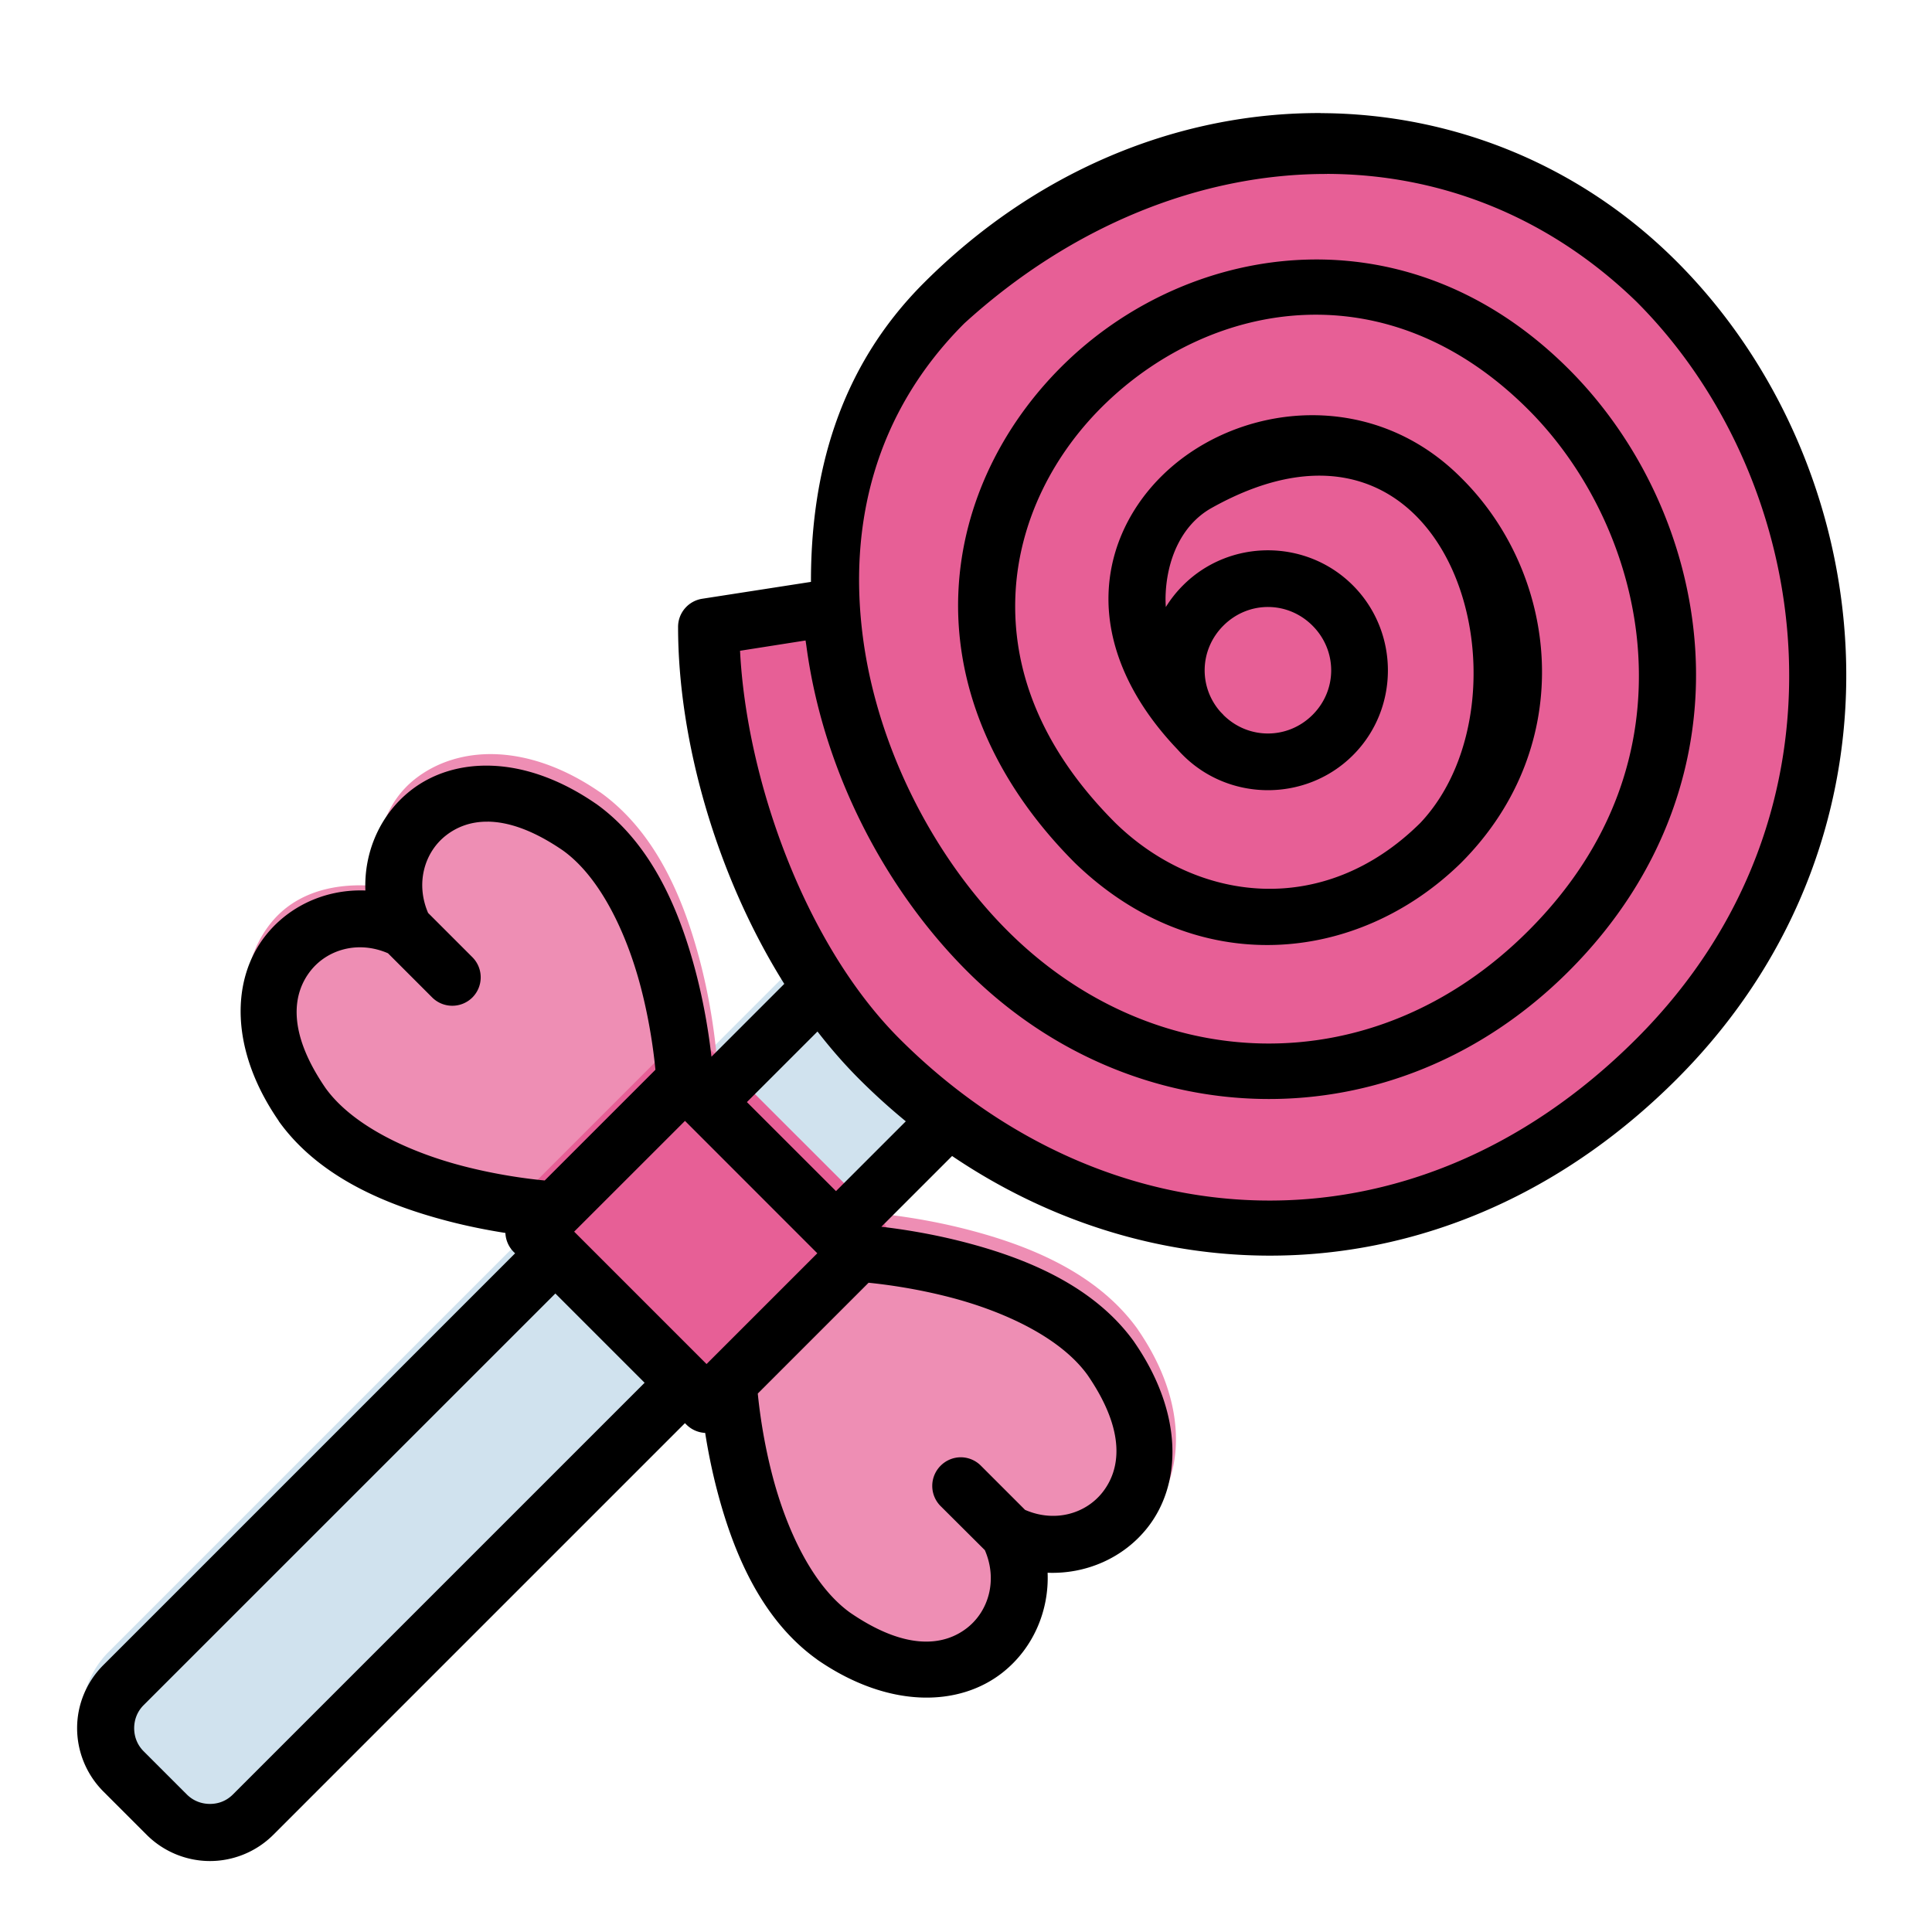 <?xml version="1.0" encoding="UTF-8" standalone="no"?>
<svg
   sodipodi:docname="20 - Lollipop.svg"
   inkscape:version="1.1.1 (1:1.1+202109281949+c3084ef5ed)"
   id="svg831"
   version="1.1"
   viewBox="0 0 22.578 22.578"
   height="64pt"
   width="64pt"
   inkscape:export-filename="/media/taufikramadhan/Data/Tr Design Studio/Project Design/TR Creative Design/Icon Design/Project Hiring/Icon Icons/010 - Food/Send/4 - Filledline/20 - Lollipop.png"
   inkscape:export-xdpi="576"
   inkscape:export-ydpi="576"
   xmlns:inkscape="http://www.inkscape.org/namespaces/inkscape"
   xmlns:sodipodi="http://sodipodi.sourceforge.net/DTD/sodipodi-0.dtd"
   xmlns="http://www.w3.org/2000/svg"
   xmlns:svg="http://www.w3.org/2000/svg"
   xmlns:rdf="http://www.w3.org/1999/02/22-rdf-syntax-ns#"
   xmlns:cc="http://creativecommons.org/ns#"
   xmlns:dc="http://purl.org/dc/elements/1.1/">
  <defs
     id="defs825">
    <pattern
       y="0"
       x="0"
       height="6"
       width="6"
       patternUnits="userSpaceOnUse"
       id="EMFhbasepattern" />
    <pattern
       y="0"
       x="0"
       height="6"
       width="6"
       patternUnits="userSpaceOnUse"
       id="EMFhbasepattern-9" />
    <pattern
       y="0"
       x="0"
       height="6"
       width="6"
       patternUnits="userSpaceOnUse"
       id="EMFhbasepattern-0" />
    <pattern
       y="0"
       x="0"
       height="6"
       width="6"
       patternUnits="userSpaceOnUse"
       id="EMFhbasepattern-7" />
    <pattern
       y="0"
       x="0"
       height="6"
       width="6"
       patternUnits="userSpaceOnUse"
       id="EMFhbasepattern-2" />
    <pattern
       y="0"
       x="0"
       height="6"
       width="6"
       patternUnits="userSpaceOnUse"
       id="EMFhbasepattern-98" />
    <pattern
       y="0"
       x="0"
       height="6"
       width="6"
       patternUnits="userSpaceOnUse"
       id="EMFhbasepattern-6" />
    <pattern
       y="0"
       x="0"
       height="6"
       width="6"
       patternUnits="userSpaceOnUse"
       id="EMFhbasepattern-01" />
    <pattern
       y="0"
       x="0"
       height="6"
       width="6"
       patternUnits="userSpaceOnUse"
       id="EMFhbasepattern-07" />
    <pattern
       y="0"
       x="0"
       height="6"
       width="6"
       patternUnits="userSpaceOnUse"
       id="EMFhbasepattern-8" />
    <pattern
       y="0"
       x="0"
       height="6"
       width="6"
       patternUnits="userSpaceOnUse"
       id="EMFhbasepattern-4" />
    <pattern
       y="0"
       x="0"
       height="6"
       width="6"
       patternUnits="userSpaceOnUse"
       id="EMFhbasepattern-40" />
    <pattern
       y="0"
       x="0"
       height="6"
       width="6"
       patternUnits="userSpaceOnUse"
       id="EMFhbasepattern-08" />
    <pattern
       y="0"
       x="0"
       height="6"
       width="6"
       patternUnits="userSpaceOnUse"
       id="EMFhbasepattern-04" />
    <pattern
       y="0"
       x="0"
       height="6"
       width="6"
       patternUnits="userSpaceOnUse"
       id="EMFhbasepattern-014" />
    <pattern
       y="0"
       x="0"
       height="6"
       width="6"
       patternUnits="userSpaceOnUse"
       id="EMFhbasepattern-27" />
    <pattern
       y="0"
       x="0"
       height="6"
       width="6"
       patternUnits="userSpaceOnUse"
       id="EMFhbasepattern-09" />
    <pattern
       y="0"
       x="0"
       height="6"
       width="6"
       patternUnits="userSpaceOnUse"
       id="EMFhbasepattern-5" />
    <pattern
       y="0"
       x="0"
       height="6"
       width="6"
       patternUnits="userSpaceOnUse"
       id="EMFhbasepattern-018" />
  </defs>
  <sodipodi:namedview
     inkscape:document-rotation="0"
     inkscape:snap-global="true"
     inkscape:snap-nodes="false"
     inkscape:bbox-nodes="true"
     inkscape:snap-bbox="true"
     showguides="false"
     inkscape:snap-midpoints="true"
     inkscape:snap-smooth-nodes="true"
     inkscape:snap-intersection-paths="true"
     inkscape:object-paths="true"
     inkscape:showpageshadow="false"
     inkscape:pagecheckerboard="true"
     inkscape:window-maximized="1"
     inkscape:window-y="31"
     inkscape:window-x="0"
     inkscape:window-height="705"
     inkscape:window-width="1366"
     units="pt"
     showgrid="false"
     inkscape:current-layer="layer1"
     inkscape:document-units="pt"
     inkscape:cy="51.777805"
     inkscape:cx="56.144608"
     inkscape:zoom="2.4045052"
     inkscape:pageshadow="2"
     inkscape:pageopacity="0.0"
     borderopacity="1.0"
     bordercolor="#666666"
     pagecolor="#ffffff"
     id="base">
    <inkscape:grid
       id="grid1378"
       type="xygrid" />
    <sodipodi:guide
       inkscape:locked="false"
       id="guide1380"
       orientation="78,0"
       position="0.97,21.608" />
    <sodipodi:guide
       inkscape:locked="false"
       id="guide1382"
       orientation="0,78"
       position="0.97,0.97" />
    <sodipodi:guide
       inkscape:locked="false"
       id="guide1384"
       orientation="-78,0"
       position="21.608,0.97" />
    <sodipodi:guide
       inkscape:locked="false"
       id="guide1386"
       orientation="0,-78"
       position="21.608,21.608" />
  </sodipodi:namedview>
  <g
     transform="translate(0,-274.422)"
     id="layer1"
     inkscape:groupmode="layer"
     inkscape:label="Icon">
    <g
       id="g5378"
       style="display:inline"
       transform="matrix(1.258,0,0,1.258,39.003,-153.901)">
      <g
         id="g842172"
         style="display:inline">
        <g
           id="g841582">
          <path
             style="color:#000000;fill:#d0e2ee;stroke-linecap:round;stroke-linejoin:round;-inkscape-stroke:none;paint-order:markers fill stroke"
             d="m -23.592,349.42 -0.998,0.998 a 0.265,0.265 0 0 0 0,0.375 l 1.201,1.201 a 0.265,0.265 0 0 0 0.375,0 l 0.998,-0.998 a 0.265,0.265 0 0 0 0,-0.375 l -1.201,-1.201 a 0.265,0.265 0 0 0 -0.375,0 z"
             id="path796313" />
          <path
             style="color:#000000;fill:#d0e2ee;stroke-linecap:round;stroke-linejoin:round;-inkscape-stroke:none;paint-order:markers fill stroke"
             d="m -25.99,351.82 -4.006,4.006 c -0.161,0.161 -0.244,0.374 -0.244,0.586 -8e-6,0.212 0.083,0.427 0.244,0.588 l 0.4,0.4 c 0.161,0.161 0.376,0.244 0.588,0.244 0.212,0 0.427,-0.083 0.588,-0.244 l 4.004,-4.004 a 0.265,0.265 0 0 0 0,-0.375 l -1.201,-1.201 a 0.265,0.265 0 0 0 -0.373,0 z"
             id="path799500" />
          <path
             style="color:#000000;fill:#ee8eb4;stroke-linecap:round;stroke-linejoin:round;-inkscape-stroke:none;paint-order:markers fill stroke"
             d="m -26.387,347.486 c -0.297,-0.013 -0.561,0.072 -0.764,0.232 -0.297,0.236 -0.384,0.614 -0.346,0.994 -0.38,-0.038 -0.758,0.049 -0.994,0.346 -0.321,0.405 -0.337,1.059 0.119,1.721 a 0.265,0.265 0 0 0 0.002,0.004 c 0.381,0.532 1.024,0.783 1.561,0.924 0.536,0.141 0.99,0.164 0.99,0.164 a 0.265,0.265 0 0 0 0.201,-0.078 l 1.201,-1.201 a 0.265,0.265 0 0 0 0.078,-0.201 c 0,0 -0.023,-0.454 -0.164,-0.99 -0.141,-0.536 -0.392,-1.18 -0.924,-1.561 a 0.265,0.265 0 0 0 -0.004,-0.002 c -0.331,-0.228 -0.66,-0.339 -0.957,-0.352 z"
             id="path796321" />
          <path
             style="color:#000000;fill:#ee8eb4;stroke-linecap:round;stroke-linejoin:round;-inkscape-stroke:none;paint-order:markers fill stroke"
             d="m -22.986,351.742 a 0.265,0.265 0 0 0 -0.201,0.078 l -1.201,1.201 a 0.265,0.265 0 0 0 -0.078,0.201 c 0,0 0.023,0.454 0.164,0.99 0.141,0.536 0.392,1.18 0.924,1.561 a 0.265,0.265 0 0 0 0.004,0.004 c 0.662,0.456 1.316,0.438 1.721,0.117 0.297,-0.236 0.382,-0.613 0.344,-0.994 0.381,0.039 0.76,-0.048 0.996,-0.346 0.321,-0.405 0.337,-1.059 -0.119,-1.721 a 0.265,0.265 0 0 0 -0.002,-0.004 c -0.381,-0.532 -1.024,-0.781 -1.561,-0.922 -0.536,-0.141 -0.99,-0.166 -0.99,-0.166 z"
             id="path796327" />
          <path
             style="color:#000000;fill:#e75f96;stroke-linecap:round;stroke-linejoin:round;-inkscape-stroke:none;paint-order:markers fill stroke"
             d="m -24.416,350.218 a 0.265,0.265 0 0 0 -0.373,0 l -1.402,1.402 a 0.265,0.265 0 0 0 -0.001,0.374 l 1.602,1.602 a 0.265,0.265 0 0 0 0.376,-10e-6 l 1.402,-1.402 a 0.265,0.265 0 0 0 -0.001,-0.374 z"
             id="path796341" />
        </g>
        <g
           id="g841572">
          <path
             id="circle5549"
             style="fill:#e75f96;fill-opacity:1;stroke:none;stroke-width:0.529;stroke-linecap:round;stroke-linejoin:round;stroke-opacity:1;paint-order:markers fill stroke;stop-color:#000000"
             d="m -19.796,347.201 c -1.802,-1.802 0.803,-3.607 2.205,-2.201 0.805,0.793 0.999,2.201 -0.002,3.202 -0.995,0.995 -2.209,0.995 -3.204,0 -3.004,-3.004 1.402,-7.009 4.206,-4.206 1.217,1.217 1.702,3.505 -10e-6,5.207 -1.538,1.538 -3.769,1.438 -5.207,1e-5 -1.438,-1.438 -2.203,-4.206 -0.401,-6.008 1.97,-1.97 4.839,-1.97 6.609,-0.2 0.885,0.885 1.436,2.136 1.49,3.442 0.054,1.306 -0.388,2.666 -1.49,3.767 -2.191,2.191 -5.219,1.991 -7.21,1e-5 -0.995,-0.995 -1.602,-2.701 -1.602,-4.005 l 1.139,-0.177 z"
             sodipodi:nodetypes="ccscccscsscsccc" />
        </g>
      </g>
      <path
         id="circle5547"
         style="color:#000000;fill:#000000;stroke-width:3.78;stroke-linecap:round;stroke-linejoin:round;-inkscape-stroke:none;paint-order:markers fill stroke"
         d="m -70.703,231.934 c -0.148,-5.2e-4 -0.295,8e-4 -0.443,0.004 -4.741,0.099 -9.571,2.057 -13.465,5.951 -3.026,3.026 -3.96,6.778 -3.957,10.48 l -3.816,0.592 c -0.486,0.078 -0.843,0.496 -0.842,0.988 8e-6,3.965 1.333,8.7 3.723,12.512 l -2.553,2.553 c -0.078,-0.691 -0.236,-1.773 -0.549,-2.965 -0.532,-2.027 -1.483,-4.46 -3.492,-5.898 -0.005,-0.003 -0.009,-0.004 -0.014,-0.008 -1.251,-0.862 -2.495,-1.281 -3.617,-1.328 -1.123,-0.048 -2.122,0.272 -2.887,0.879 -1.055,0.837 -1.626,2.146 -1.572,3.494 -0.37,-0.014 -0.739,0.018 -1.094,0.094 -0.937,0.201 -1.792,0.712 -2.398,1.477 -1.214,1.53 -1.274,4 0.451,6.502 0.002,0.004 0.003,0.012 0.006,0.016 1.439,2.009 3.871,2.96 5.898,3.492 0.747,0.196 1.453,0.331 2.045,0.424 a 1,1 0 0 0 0.285,0.66 l 0.055,0.053 -14.432,14.432 c -0.609,0.609 -0.922,1.41 -0.922,2.213 -3e-5,0.803 0.313,1.614 0.922,2.223 l 1.514,1.514 c 0.609,0.609 1.418,0.922 2.221,0.922 0.803,0 1.614,-0.313 2.223,-0.922 l 14.428,-14.428 0.049,0.049 a 1,1 0 0 0 0.66,0.293 c 0.093,0.591 0.228,1.294 0.424,2.039 0.532,2.027 1.483,4.46 3.492,5.898 0.005,0.004 0.011,0.01 0.016,0.014 2.502,1.725 4.972,1.657 6.502,0.443 1.056,-0.838 1.625,-2.145 1.57,-3.492 1.348,0.053 2.657,-0.517 3.494,-1.572 1.214,-1.53 1.275,-4.002 -0.449,-6.504 -0.003,-0.004 -0.005,-0.01 -0.008,-0.014 -1.439,-2.009 -3.871,-2.952 -5.898,-3.484 -1.193,-0.313 -2.276,-0.475 -2.967,-0.555 l 2.48,-2.48 c 7.698,5.207 17.89,4.817 25.4,-2.693 4.359,-4.359 6.143,-9.803 5.928,-14.992 -0.215,-5.189 -2.397,-10.141 -5.928,-13.672 -3.425,-3.425 -7.896,-5.185 -12.482,-5.201 z m 0.221,2.133 c 3.903,0.008 7.724,1.445 10.852,4.479 3.158,3.158 5.144,7.668 5.338,12.35 0.194,4.681 -1.371,9.52 -5.338,13.486 -7.934,7.934 -18.646,7.19 -25.836,0 -3.311,-3.311 -5.357,-9.068 -5.588,-13.598 l 2.297,-0.361 0.027,0.178 c 0.583,4.389 2.751,8.531 5.633,11.412 5.784,5.784 14.928,6.17 21.098,0 3.409,-3.409 4.674,-7.499 4.428,-11.301 -0.246,-3.802 -1.954,-7.323 -4.428,-9.797 -5.652,-5.652 -13.175,-4.492 -17.576,-0.295 -2.201,2.098 -3.681,4.953 -3.824,8.09 -0.143,3.137 1.086,6.512 4.09,9.516 4.237,4.095 9.881,3.557 13.523,0 4.162,-4.162 3.407,-10.16 0,-13.516 -3.018,-3.023 -7.406,-2.65 -10.047,-0.451 -1.321,1.1 -2.245,2.696 -2.303,4.525 -0.056,1.764 0.712,3.674 2.424,5.465 0.059,0.067 0.12,0.132 0.184,0.195 1.636,1.636 4.325,1.636 5.961,0 1.636,-1.636 1.63,-4.319 -0.006,-5.955 -1.636,-1.636 -4.315,-1.636 -5.951,0 -0.235,0.235 -0.436,0.49 -0.604,0.762 -0.009,-0.136 -0.012,-0.27 -0.008,-0.4 0.038,-1.2 0.513,-2.438 1.58,-3.055 8.465,-4.773 11.553,6.564 7.352,11.02 -3.404,3.374 -7.854,2.777 -10.695,0 -2.673,-2.673 -3.617,-5.444 -3.5,-8.008 0.117,-2.564 1.337,-4.959 3.205,-6.74 3.735,-3.562 9.833,-4.679 14.777,0.266 2.125,2.125 3.633,5.232 3.846,8.512 0.213,3.28 -0.821,6.727 -3.846,9.752 -5.456,5.456 -13.177,5.085 -18.262,0 -2.553,-2.553 -4.546,-6.359 -5.064,-10.262 -0.518,-3.903 0.376,-7.854 3.551,-11.029 3.756,-3.42 8.287,-5.247 12.711,-5.238 z m -2.066,15.182 c 0.562,0 1.125,0.218 1.561,0.654 0.872,0.872 0.876,2.255 0.004,3.127 -0.872,0.872 -2.259,0.872 -3.131,0 l 0.002,-0.002 c -0.034,-0.034 -0.066,-0.067 -0.1,-0.102 -0.773,-0.875 -0.737,-2.185 0.102,-3.023 0.436,-0.436 1,-0.654 1.562,-0.654 z m -27.355,7.525 c 0.703,0.005 1.58,0.281 2.648,1.016 1.336,0.964 2.242,2.961 2.717,4.77 0.326,1.241 0.462,2.336 0.518,2.912 l -3.881,3.881 c -0.573,-0.055 -1.668,-0.191 -2.912,-0.518 -1.808,-0.475 -3.803,-1.381 -4.768,-2.717 -1.383,-2.012 -1.142,-3.341 -0.525,-4.119 0.594,-0.749 1.672,-1.062 2.711,-0.611 l 1.549,1.549 c 0.39,0.388 1.02,0.388 1.41,0 0.388,-0.39 0.388,-1.02 0,-1.41 l -1.553,-1.553 c -0.445,-1.036 -0.132,-2.115 0.615,-2.707 0.365,-0.289 0.85,-0.497 1.471,-0.492 z m 11.564,7.357 c 0.459,0.592 0.947,1.152 1.463,1.668 0.526,0.526 1.071,1.019 1.633,1.48 l -2.447,2.447 -3.123,-3.121 z m -4.645,3.133 4.639,4.641 -3.883,3.883 -4.641,-4.641 z m 6.436,5.674 c 0.575,0.058 1.665,0.198 2.904,0.523 1.808,0.475 3.805,1.373 4.77,2.709 1.383,2.012 1.14,3.341 0.523,4.119 -0.594,0.75 -1.672,1.063 -2.711,0.611 l -1.549,-1.549 a 1,1 0 0 0 -0.701,-0.295 1,1 0 0 0 -0.709,0.295 1,1 0 0 0 0,1.418 l 1.549,1.543 c 0.45,1.039 0.138,2.123 -0.611,2.717 -0.778,0.617 -2.107,0.852 -4.119,-0.531 -1.336,-0.965 -2.234,-2.961 -2.709,-4.77 -0.326,-1.24 -0.464,-2.332 -0.521,-2.906 z m -10.98,0.377 3.129,3.129 -14.432,14.432 c -0.23,0.23 -0.513,0.332 -0.805,0.332 -0.292,-7e-5 -0.581,-0.103 -0.811,-0.332 l -1.514,-1.514 c -0.23,-0.23 -0.332,-0.521 -0.332,-0.812 0.002,-0.29 0.104,-0.577 0.332,-0.805 z"
         transform="matrix(0.265,0,0,0.265,0,280.067)" />
    </g>
  </g>
</svg>

